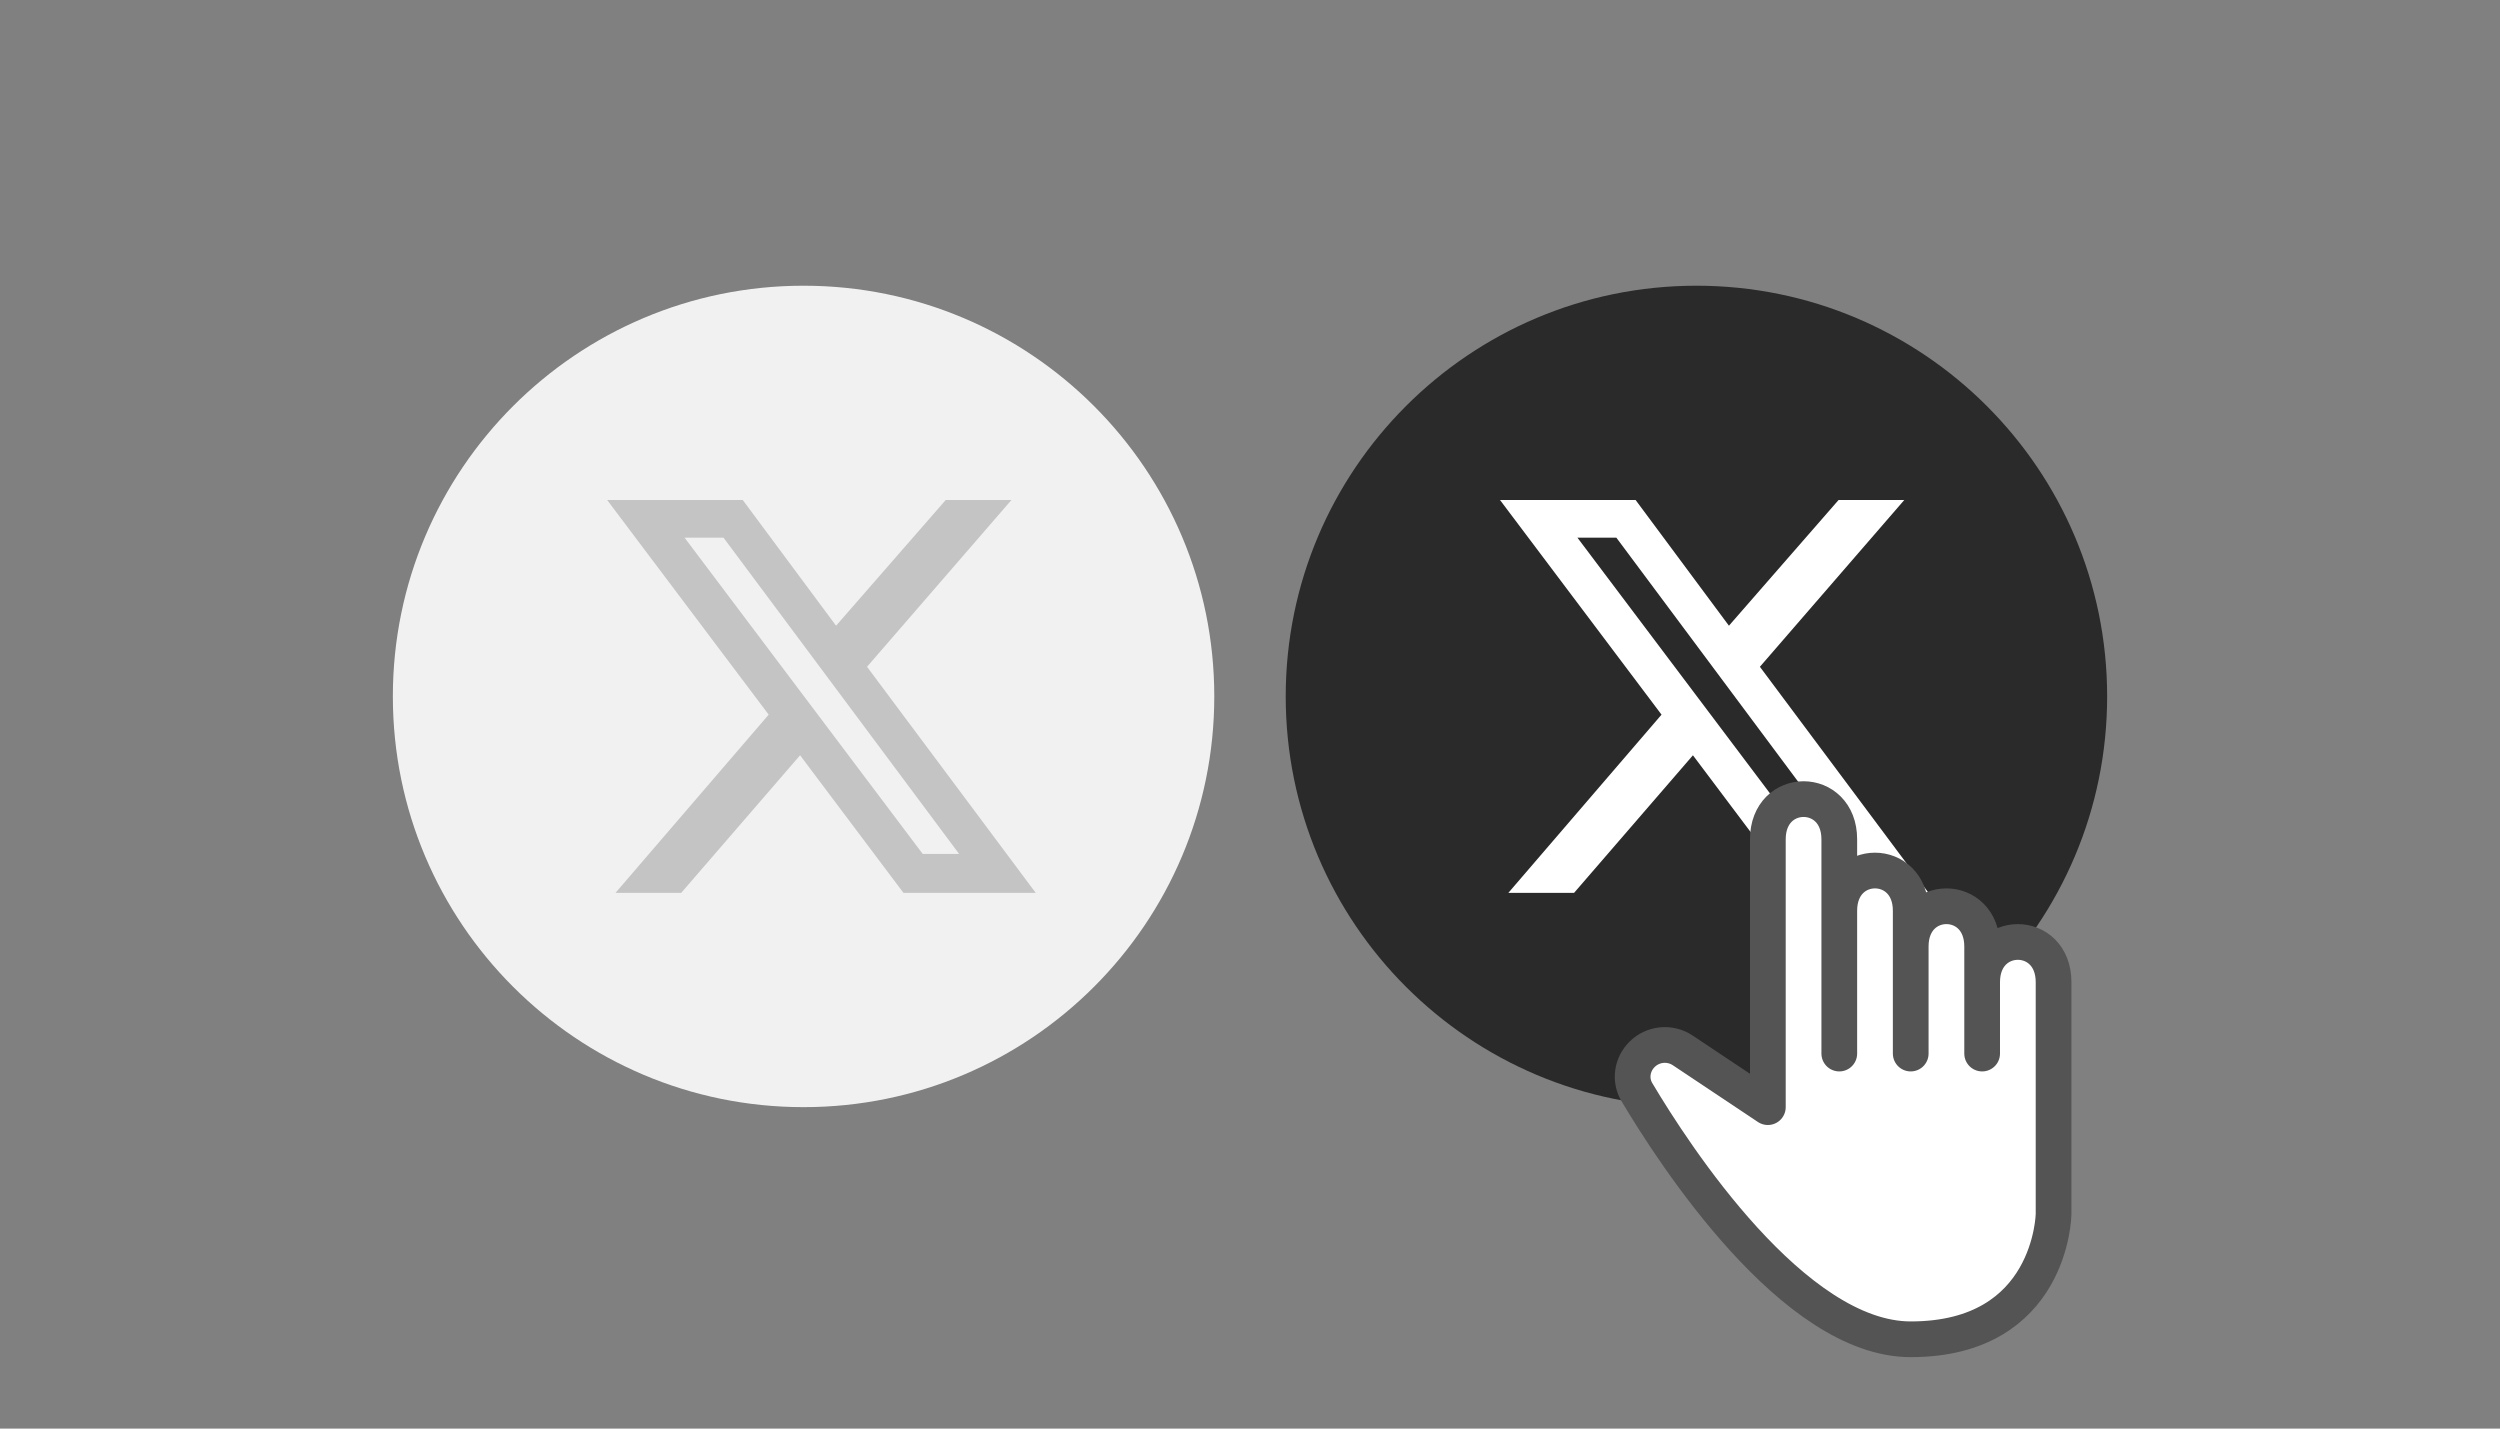 <svg width="70" height="40" viewBox="0 0 70 40" fill="none" xmlns="http://www.w3.org/2000/svg">
<rect x="0" y="0" width="70" height="40" fill="#808080" stroke="none"/>
<path d="M34 19.5C34 13.149 28.851 8 22.5 8C16.149 8 11 13.149 11 19.5C11 25.851 16.149 31 22.5 31C28.851 31 34 25.851 34 19.5Z" fill="#F1F1F1"/>
<path d="M26.48 14H28.32L24.277 18.67L29 25H25.297L22.402 21.148L19.074 25H17.234L21.523 20.01L17 14H20.797L23.41 17.52L26.48 14ZM25.836 23.91H26.855L20.258 15.055H19.168L25.836 23.91Z" fill="#C4C4C4"/>
<path d="M59 19.5C59 13.149 53.851 8 47.5 8C41.149 8 36 13.149 36 19.5C36 25.851 41.149 31 47.5 31C53.851 31 59 25.851 59 19.5Z" fill="#2A2A2A"/>
<path d="M51.48 14H53.32L49.277 18.67L54 25H50.297L47.402 21.148L44.074 25H42.234L46.523 20.01L42 14H45.797L48.41 17.52L51.48 14ZM50.836 23.91H51.855L45.258 15.055H44.168L50.836 23.91Z" fill="white"/>
<path d="M57.5 34C57.5 34 57.449 37.5 53.5 37.5C50.225 37.5 46.879 32.34 45.833 30.58C45.629 30.237 45.694 29.806 45.976 29.524C46.281 29.219 46.758 29.172 47.117 29.411L49.5 31V23.5C49.5 22 51.5 22 51.5 23.5V25.5C51.5 24 53.5 24 53.5 25.5V26.5C53.5 25 55.5 25 55.5 26.5V27.5C55.5 26 57.5 26 57.5 27.5V34Z" fill="white"/>
<path d="M51.5 29.5V25.5M51.5 25.5C51.5 25.5 51.5 25 51.5 23.5C51.5 22 49.5 22 49.5 23.5C49.5 25 49.5 31 49.5 31L47.117 29.411C46.758 29.172 46.281 29.219 45.976 29.524C45.694 29.806 45.629 30.237 45.833 30.58C46.879 32.34 50.225 37.5 53.5 37.5C57.449 37.5 57.5 34 57.5 34C57.5 34 57.5 27.673 57.5 27.5C57.5 26 55.5 26 55.5 27.5M51.5 25.5C51.5 24 53.5 24 53.5 25.5C53.5 25.673 53.5 26.5 53.5 26.5M55.5 27.5C55.5 27.5 55.5 26.673 55.5 26.5C55.5 25 53.5 25 53.5 26.5M55.5 27.5V29.5M53.5 26.5V29.5" stroke="#545454" stroke-linecap="round" stroke-linejoin="round"/>
</svg>
